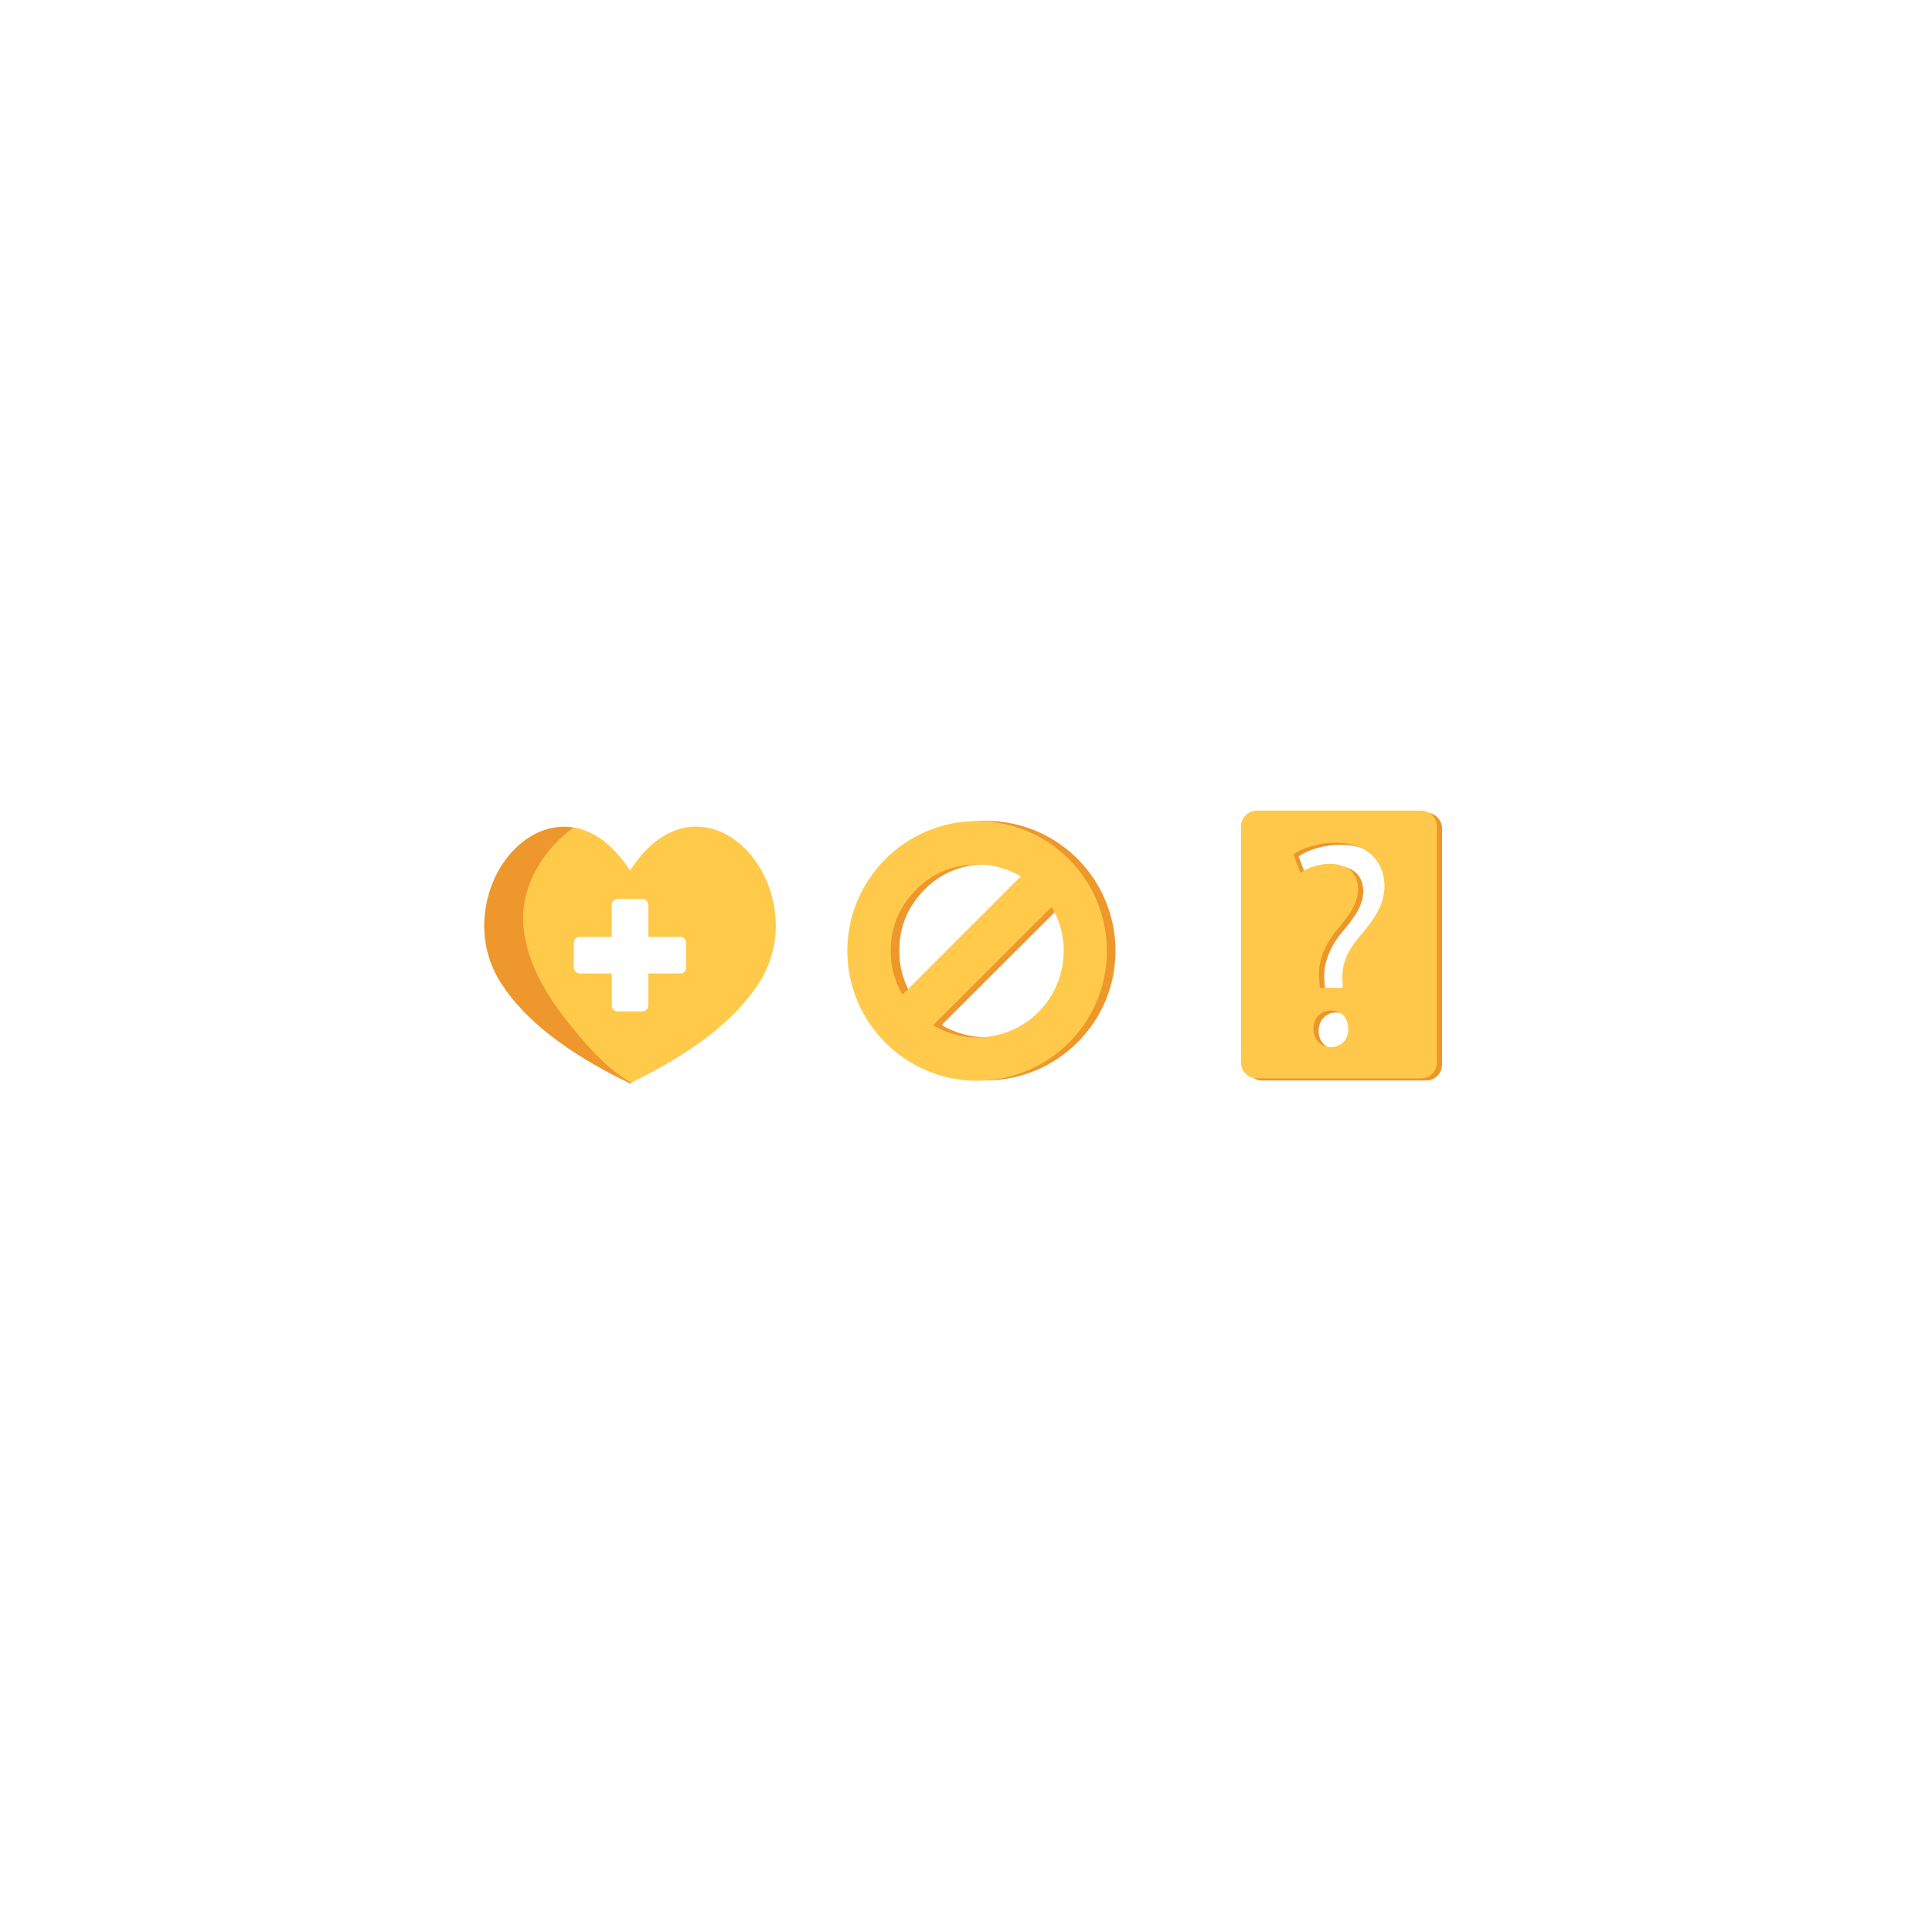 <?xml version="1.0" encoding="utf-8"?>
<!-- Generator: Adobe Illustrator 24.0.1, SVG Export Plug-In . SVG Version: 6.00 Build 0)  -->
<svg version="1.1" id="Layer_1" xmlns="http://www.w3.org/2000/svg" xmlns:xlink="http://www.w3.org/1999/xlink" x="0px" y="0px"
	 viewBox="0 0 900 900" style="enable-background:new 0 0 900 900;" xml:space="preserve">
<style type="text/css">
	.st0{fill:#FFC94A;}
	.st1{fill:#ED972D;}
	.st2{fill:#EE972A;}
	.st3{fill:#FFC94B;}
	.st4{fill:#ED962A;}
	.st5{fill:#FFC84A;}
</style>
<path class="st0" d="M355.19,406.31c-6.97-12.99-18.66-21.13-30.52-21.25h-0.28c-8.29-0.01-20.03,3.72-30.89,20.46
	c-10.86-16.74-22.6-20.47-30.89-20.47h-0.28c-11.86,0.12-23.55,8.26-30.52,21.25s-10.14,33.43,1.81,51.85
	c10.95,16.86,30.09,31.83,58.52,45.75l1.37,0.67l1.37-0.67c28.43-13.91,47.57-28.88,58.52-45.75
	C365.33,439.74,362.15,419.3,355.19,406.31z M319.66,450.65c0,1.57-1.27,2.84-2.84,2.84h-14.81v14.81c0,1.57-1.27,2.84-2.84,2.84
	c0,0,0,0,0,0H287.8c-1.57,0-2.84-1.27-2.84-2.84c0,0,0,0,0,0v-14.81h-14.81c-1.57,0-2.84-1.27-2.84-2.84v-11.37
	c0-1.57,1.27-2.84,2.84-2.84h14.81v-14.81c0-1.57,1.27-2.84,2.84-2.84l0,0h11.37c1.57,0,2.84,1.27,2.84,2.84v12.43l0.03,2.38h14.78
	c1.57,0,2.84,1.27,2.84,2.84l0,0V450.65z"/>
<path class="st1" d="M291.28,502.69c-8.38-5.32-15.22-12.73-21.62-20.31c-7.02-8.32-13.71-17.03-18.59-26.76
	c-0.75-1.49-1.46-3.02-2.13-4.58c-3.76-8.79-6.04-18.51-5-28c1.61-14.65,10.95-28.5,22.69-37.12c0.17-0.12,0.34-0.23,0.49-0.35
	c-1.49-0.25-3.01-0.37-4.52-0.37h-0.28c-11.86,0.12-23.55,8.26-30.52,21.25s-10.14,33.42,1.81,51.84
	c10.95,16.86,30.09,31.83,58.52,45.75l1.37,0.67l0.67-0.34C293.18,503.85,292.22,503.29,291.28,502.69z"/>
<g>
	<path class="st2" d="M398.72,442.84c0-33.32,27.09-60.51,60.46-60.46c33.95,0.05,60.6,27.56,60.46,60.82
		c-0.14,33.18-27.11,60.04-60.49,60.12C425.93,503.4,398.72,476.17,398.72,442.84z M499.51,442.62c0.06-2.1-0.19-4.35-0.57-6.59
		c-0.77-4.56-2.33-8.85-4.55-12.9c-0.38-0.7-0.63-0.7-1.16-0.14c-1.28,1.35-2.62,2.64-3.93,3.96c-16.66,16.64-33.32,33.28-50,49.9
		c-0.62,0.62-0.41,0.81,0.2,1.14c9.57,5.19,19.64,6.58,30.18,3.76C487.36,477.04,499.58,461.03,499.51,442.62z M479.48,408.35
		c-0.1-0.43-0.31-0.47-0.47-0.56c-7.87-4.36-16.25-6.03-25.18-4.85c-8.45,1.12-15.88,4.54-22.05,10.39
		c-9.58,9.1-13.8,20.33-12.68,33.53c0.47,5.5,2.17,10.62,4.78,15.46c0.51,0.94,0.52,0.93,1.29,0.15
		c17.88-17.88,35.75-35.76,53.63-53.64C479.04,408.62,479.32,408.46,479.48,408.35z"/>
	<path class="st3" d="M394.72,442.97c0-33.32,27.09-60.51,60.46-60.46c33.95,0.05,60.6,27.56,60.46,60.82
		c-0.14,33.18-27.11,60.04-60.49,60.12C421.93,503.53,394.72,476.3,394.72,442.97z M495.51,442.75c0.06-2.1-0.19-4.35-0.57-6.59
		c-0.77-4.56-2.33-8.85-4.55-12.9c-0.38-0.7-0.63-0.7-1.16-0.14c-1.28,1.35-2.62,2.64-3.93,3.96c-16.66,16.64-33.32,33.28-50,49.9
		c-0.62,0.62-0.41,0.81,0.2,1.14c9.57,5.19,19.64,6.58,30.18,3.76C483.36,477.17,495.58,461.16,495.51,442.75z M475.48,408.47
		c-0.1-0.43-0.31-0.47-0.47-0.56c-7.87-4.36-16.25-6.03-25.18-4.85c-8.45,1.12-15.88,4.54-22.05,10.39
		c-9.58,9.1-13.8,20.33-12.68,33.53c0.47,5.5,2.17,10.62,4.78,15.46c0.51,0.94,0.52,0.93,1.3,0.15
		c17.88-17.88,35.75-35.76,53.63-53.64C475.03,408.75,475.32,408.59,475.48,408.47z"/>
</g>
<path class="st4" d="M664.4,378.58h-76.46c-4.06,0-7.36,3.29-7.36,7.36v110.03c0,4.06,3.29,7.36,7.36,7.36h76.46
	c4.06,0,7.36-3.29,7.36-7.36V385.93C671.76,381.87,668.46,378.58,664.4,378.58z M622.34,488.75c-4.79,0-8.07-3.69-8.07-8.48
	c0-5.06,3.42-8.62,8.21-8.62c4.78,0,8.07,3.56,8.07,8.62C630.55,485.06,627.4,488.75,622.34,488.75z M635.61,437.44
	c-6.02,7.12-8.21,13.13-7.8,20.11l0.13,3.56h-10.67l-0.27-3.56c-0.82-7.39,1.64-15.46,8.48-23.67c6.16-7.25,9.58-12.59,9.58-18.74
	c0-6.98-4.38-11.63-13-11.77c-4.92,0-10.4,1.64-13.82,4.24l-3.28-8.62c4.51-3.28,12.31-5.47,19.56-5.47
	c15.74,0,22.85,9.71,22.85,20.11C647.37,422.94,642.18,429.65,635.61,437.44z"/>
<path class="st5" d="M661.96,377.62H585.5c-4.06,0-7.36,3.29-7.36,7.36V495c0,4.06,3.29,7.36,7.36,7.36h76.46
	c4.06,0,7.36-3.29,7.36-7.36V384.97C669.32,380.91,666.02,377.62,661.96,377.62z M619.89,487.79c-4.79,0-8.07-3.69-8.07-8.48
	c0-5.06,3.42-8.62,8.21-8.62c4.78,0,8.07,3.56,8.07,8.62C628.1,484.1,624.96,487.79,619.89,487.79z M633.17,436.48
	c-6.02,7.12-8.21,13.13-7.8,20.11l0.13,3.56h-10.67l-0.27-3.56c-0.82-7.39,1.64-15.46,8.48-23.67c6.16-7.25,9.58-12.59,9.58-18.74
	c0-6.98-4.38-11.63-13-11.77c-4.92,0-10.4,1.64-13.82,4.24l-3.28-8.62c4.51-3.28,12.31-5.47,19.56-5.47
	c15.74,0,22.85,9.71,22.85,20.11C644.93,421.99,639.74,428.69,633.17,436.48z"/>
</svg>
